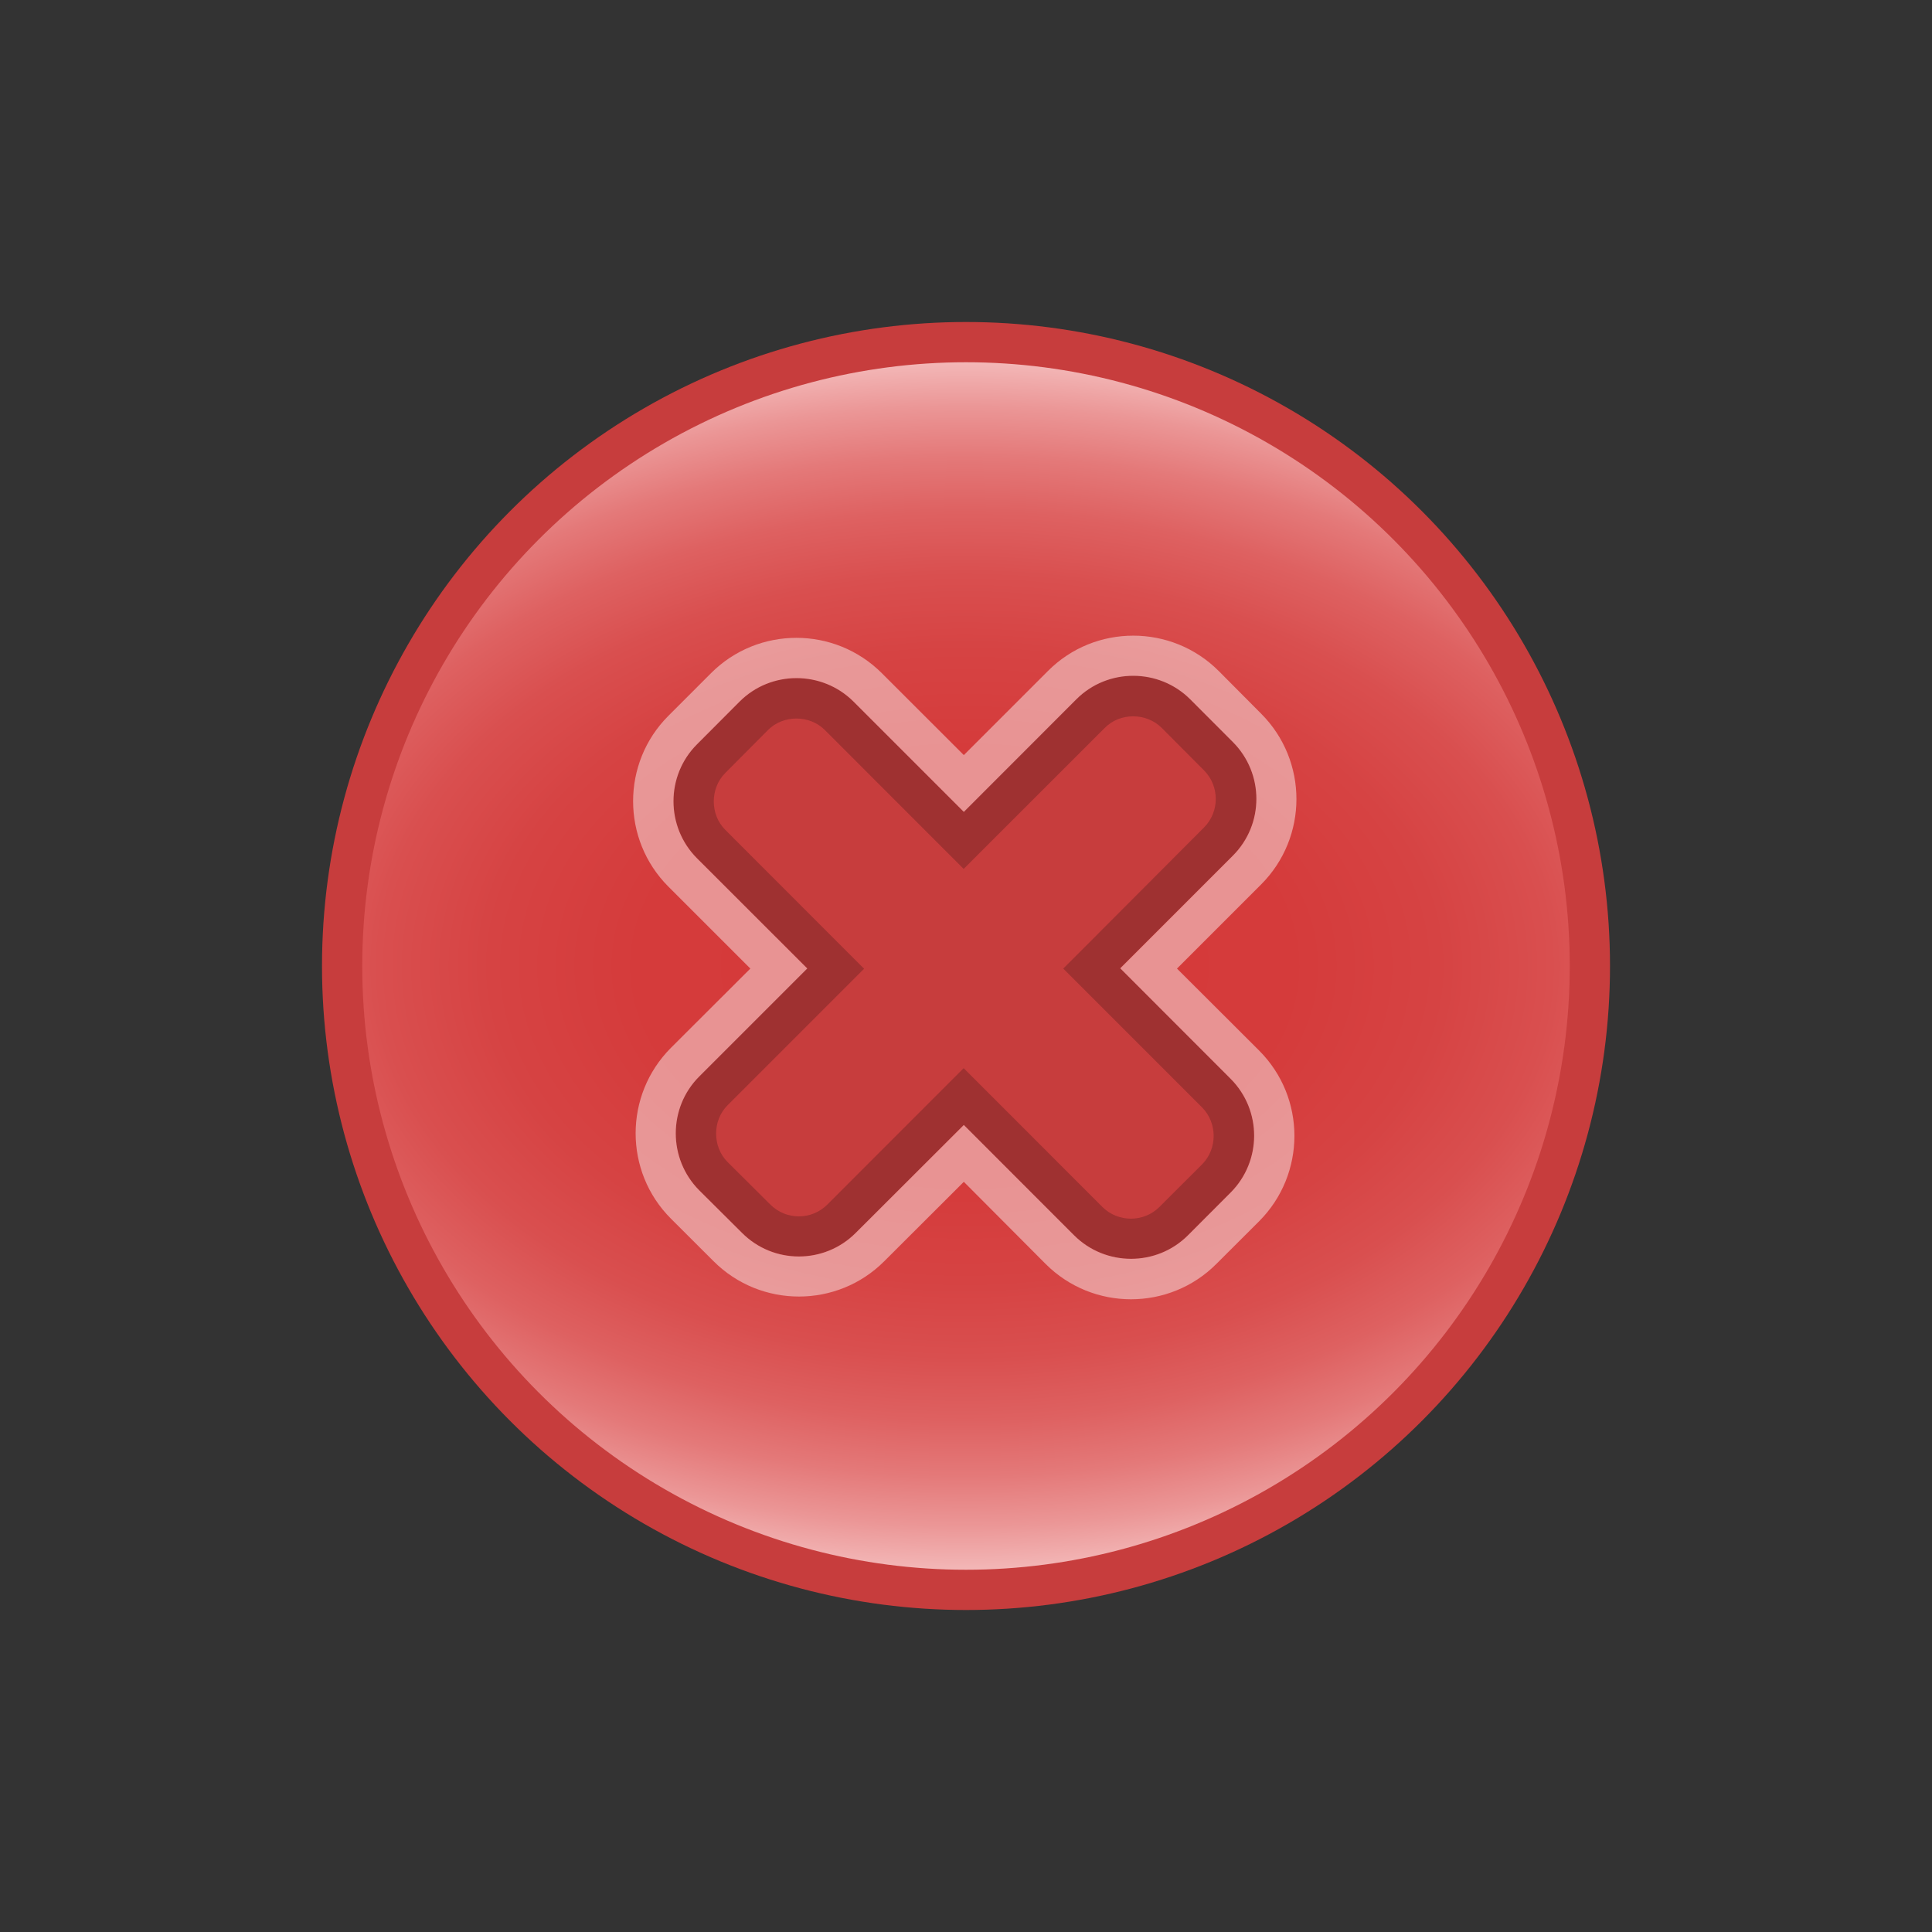 <?xml version="1.0" encoding="utf-8"?>
<!-- Generator: Adobe Illustrator 15.0.2, SVG Export Plug-In . SVG Version: 6.00 Build 0)  -->
<!DOCTYPE svg PUBLIC "-//W3C//DTD SVG 1.1//EN" "http://www.w3.org/Graphics/SVG/1.1/DTD/svg11.dtd">
<svg version="1.1" id="Calque_1" xmlns="http://www.w3.org/2000/svg" xmlns:xlink="http://www.w3.org/1999/xlink" x="0px" y="0px"
	 width="24px" height="24px" viewBox="0 0 24 24" enable-background="new 0 0 24 24" xml:space="preserve">
<rect x="0" y="0" width="24" height="24" fill="#333333" stroke="none"/>
<g>
	<g>
		<circle fill="#C73D3D" cx="12" cy="12" r="8"/>
	</g>
	<g>
		
			<radialGradient id="SVGID_1_" cx="-1529.36" cy="-1188.793" r="7.499" gradientTransform="matrix(-4.371139e-008 -1 -1.5 6.556708e-008 -1771.19 -1517.36)" gradientUnits="userSpaceOnUse">
			<stop  offset="0" style="stop-color:#D43939"/>
			<stop  offset="0.359" style="stop-color:#D53B3B"/>
			<stop  offset="0.523" style="stop-color:#D64343"/>
			<stop  offset="0.647" style="stop-color:#D94F4F"/>
			<stop  offset="0.752" style="stop-color:#DE6161"/>
			<stop  offset="0.844" style="stop-color:#E47979"/>
			<stop  offset="0.926" style="stop-color:#EB9696"/>
			<stop  offset="1" style="stop-color:#F3B7B7"/>
		</radialGradient>
		<circle fill="url(#SVGID_1_)" cx="12" cy="12" r="7.5"/>
	</g>
	<path fill="#C73D3D" d="M13.369,8.686l-1.398,1.399L10.6,8.715c-0.388-0.388-1.024-0.389-1.414,0l-0.529,0.53
		c-0.389,0.389-0.389,1.026,0,1.415l1.369,1.369l-1.34,1.342c-0.39,0.389-0.389,1.025,0,1.414l0.53,0.529
		c0.39,0.392,1.025,0.39,1.414,0l1.341-1.34l1.371,1.371c0.389,0.389,1.025,0.389,1.414,0l0.53-0.531
		c0.389-0.391,0.39-1.023,0-1.414l-1.371-1.373l1.399-1.398c0.39-0.39,0.39-1.023,0-1.414l-0.53-0.53
		C14.396,8.298,13.757,8.298,13.369,8.686z"/>
	<g opacity="0.2">
		<path d="M9.54,9.069c0.19-0.191,0.517-0.191,0.707,0l1.37,1.371l0.354,0.354l0.354-0.354l1.399-1.398
			c0.189-0.192,0.516-0.191,0.707,0l0.527,0.529c0.193,0.195,0.193,0.513,0,0.707l-1.396,1.4l-0.354,0.354l0.354,0.354l1.371,1.371
			c0.191,0.193,0.192,0.513,0,0.707l-0.531,0.53c-0.194,0.193-0.512,0.193-0.707,0l-1.37-1.371l-0.354-0.354l-0.354,0.354
			l-1.34,1.341c-0.195,0.195-0.512,0.195-0.707,0l-0.531-0.528c-0.191-0.19-0.191-0.518,0-0.707l1.341-1.341l0.354-0.354
			l-0.354-0.354l-1.37-1.371c-0.191-0.191-0.191-0.516,0-0.707L9.54,9.069 M9.188,8.715l-0.53,0.53c-0.39,0.389-0.388,1.026,0,1.415
			l1.37,1.369l-1.342,1.342c-0.389,0.389-0.388,1.025,0,1.414l0.531,0.529c0.391,0.392,1.025,0.39,1.414,0l1.342-1.34l1.37,1.371
			c0.39,0.389,1.025,0.389,1.414,0l0.53-0.531c0.389-0.391,0.391-1.023,0-1.414l-1.371-1.373l1.398-1.398
			c0.391-0.39,0.391-1.023,0-1.414l-0.529-0.53c-0.389-0.388-1.025-0.39-1.414,0l-1.398,1.399l-1.371-1.371
			C10.212,8.328,9.575,8.327,9.188,8.715L9.188,8.715z"/>
	</g>
	<g opacity="0.45">
		<path fill="#FFFFFE" d="M9.188,8.715c0.389-0.389,1.025-0.388,1.414,0l1.371,1.371l1.398-1.399c0.389-0.39,1.025-0.388,1.414,0
			l0.529,0.53c0.391,0.391,0.391,1.024,0,1.414l-1.398,1.398l1.371,1.372c0.391,0.392,0.389,1.024,0,1.414l-0.53,0.531
			c-0.389,0.389-1.024,0.389-1.414,0l-1.37-1.371l-1.342,1.34c-0.389,0.391-1.023,0.393-1.414,0l-0.531-0.528
			c-0.388-0.39-0.389-1.025,0-1.414l1.342-1.342l-1.37-1.369c-0.388-0.389-0.39-1.025,0-1.415L9.188,8.715 M8.833,8.362l-0.53,0.53
			c-0.585,0.585-0.584,1.538,0,2.122l1.018,1.018l-0.987,0.985c-0.584,0.586-0.584,1.537,0,2.121l0.53,0.529
			c0.586,0.586,1.537,0.585,2.121,0l0.988-0.986l1.016,1.02c0.586,0.586,1.537,0.585,2.121,0l0.531-0.53
			c0.584-0.585,0.586-1.536,0-2.121l-1.02-1.018l1.045-1.045c0.585-0.586,0.585-1.536,0-2.122l-0.527-0.53
			c-0.584-0.584-1.537-0.586-2.121,0L11.973,9.38l-1.018-1.017C10.369,7.777,9.417,7.777,8.833,8.362L8.833,8.362z"/>
	</g>
</g>
</svg>

